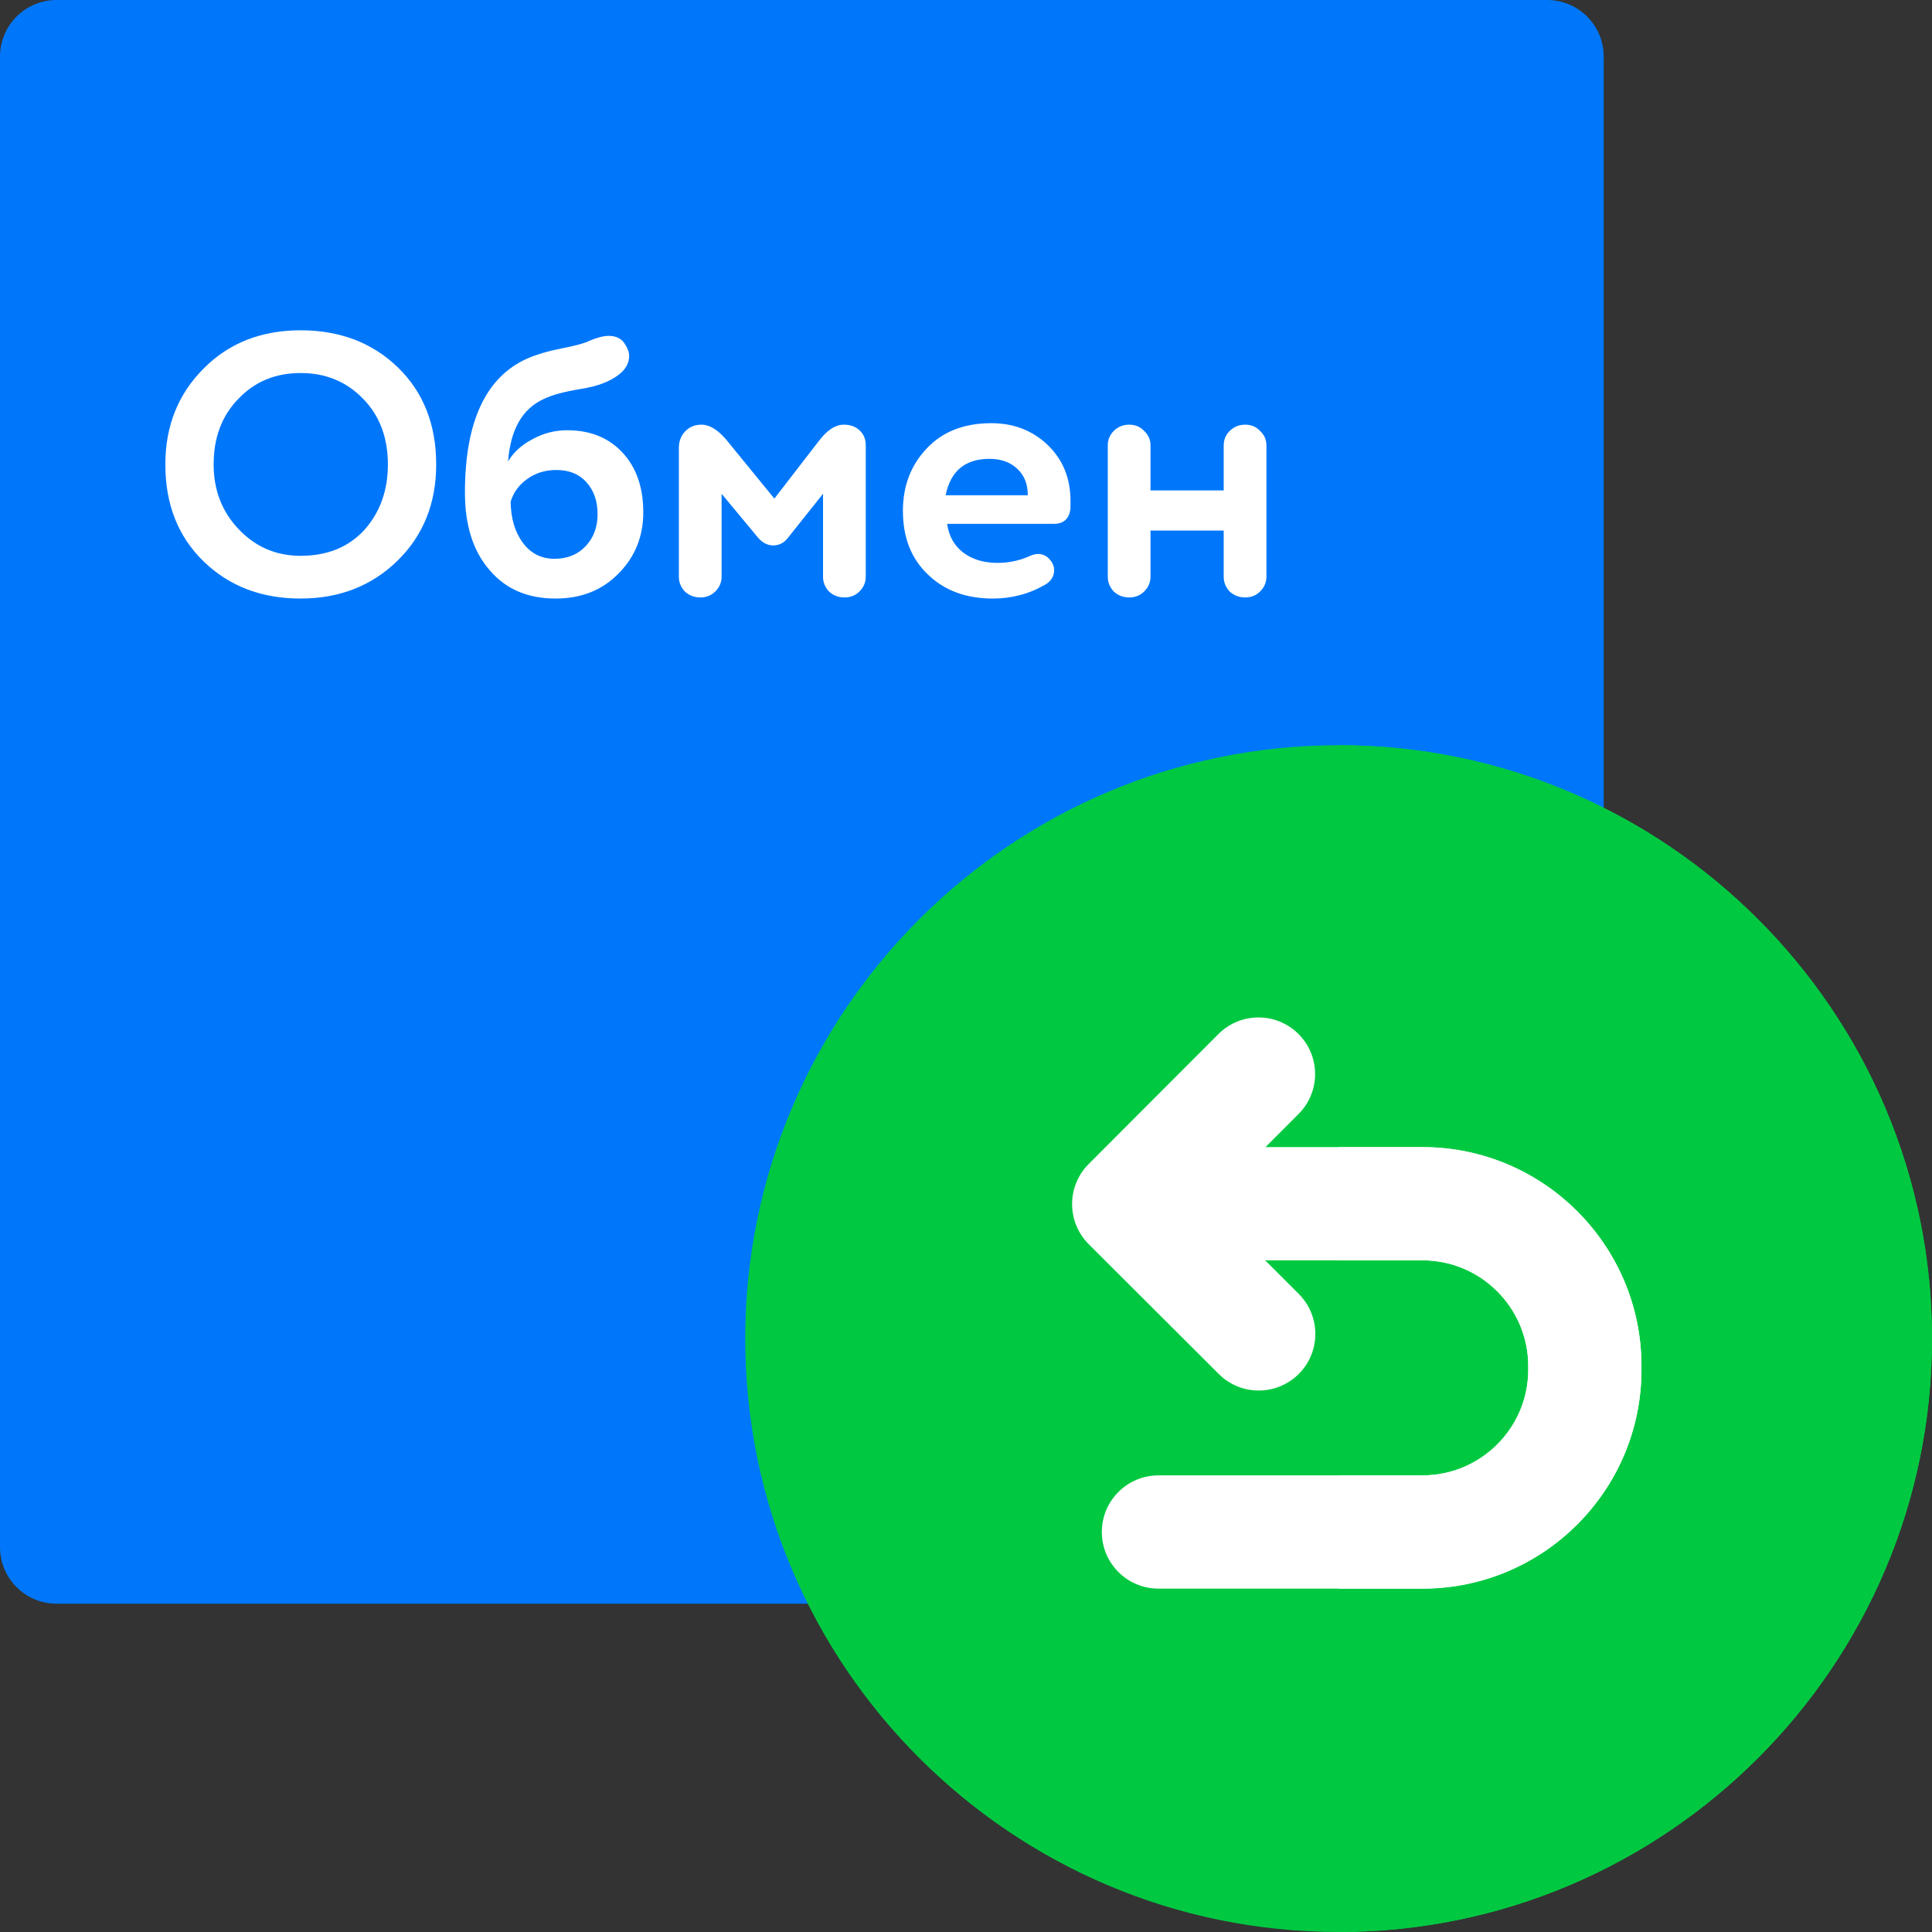 <svg width="26" height="26" viewBox="0 0 26 26" fill="none" xmlns="http://www.w3.org/2000/svg">
<rect x="0" y="0" width="26" height="26" fill="#333333" stroke="none"/>
<g clip-path="url(#clip0_3_3544)">
<path d="M20.82 21.582H0.762C0.341 21.582 0 21.241 0 20.82V0.762C0 0.341 0.341 0 0.762 0H20.82C21.241 0 21.582 0.341 21.582 0.762V20.82C21.582 21.241 21.241 21.582 20.82 21.582Z" fill="#0077FA"/>
<path d="M18.015 26C13.612 26 10.029 22.418 10.029 18.015C10.029 13.612 13.612 10.029 18.015 10.029C22.418 10.029 26 13.612 26 18.015C26 22.418 22.418 26 18.015 26Z" fill="#00C941"/>
<path d="M18.015 10.029V26C22.418 26 26 22.418 26 18.015C26 13.612 22.418 10.029 18.015 10.029Z" fill="#00C941"/>
<path d="M19.144 15.437H17.031L17.475 14.992C17.773 14.694 17.772 14.212 17.474 13.915C17.177 13.618 16.694 13.618 16.397 13.916L14.65 15.666C14.507 15.809 14.427 16.003 14.428 16.205C14.428 16.407 14.508 16.601 14.651 16.743L16.401 18.49C16.55 18.639 16.745 18.713 16.939 18.713C17.135 18.713 17.33 18.638 17.479 18.489C17.776 18.192 17.775 17.709 17.477 17.412L17.026 16.961H19.144C19.928 16.961 20.567 17.599 20.567 18.383V18.433C20.567 19.218 19.928 19.855 19.144 19.855H15.59C15.169 19.855 14.828 20.196 14.828 20.617C14.828 21.038 15.169 21.379 15.59 21.379H19.144C20.769 21.379 22.09 20.058 22.09 18.433V18.383C22.09 16.759 20.769 15.437 19.144 15.437Z" fill="white"/>
<path d="M19.144 15.438H18.015V16.961H19.144C19.928 16.961 20.566 17.599 20.566 18.383V18.433C20.566 19.218 19.928 19.855 19.144 19.855H18.015V21.379H19.144C20.768 21.379 22.09 20.058 22.09 18.433V18.383C22.09 16.759 20.768 15.438 19.144 15.438Z" fill="white"/>
<path d="M2.225 6.25C2.225 5.733 2.397 5.303 2.74 4.96C3.08 4.617 3.515 4.445 4.045 4.445C4.575 4.445 5.012 4.612 5.355 4.945C5.698 5.278 5.87 5.713 5.87 6.25C5.87 6.773 5.697 7.205 5.35 7.545C5.003 7.885 4.568 8.055 4.045 8.055C3.518 8.055 3.083 7.888 2.74 7.555C2.397 7.222 2.225 6.787 2.225 6.25ZM2.875 6.25C2.875 6.597 2.988 6.888 3.215 7.125C3.442 7.362 3.718 7.48 4.045 7.48C4.405 7.48 4.692 7.363 4.905 7.13C5.115 6.893 5.22 6.6 5.22 6.25C5.22 5.887 5.108 5.592 4.885 5.365C4.662 5.135 4.382 5.02 4.045 5.02C3.708 5.02 3.43 5.135 3.21 5.365C2.987 5.592 2.875 5.887 2.875 6.25ZM8.657 6.895C8.657 7.218 8.547 7.492 8.327 7.715C8.107 7.942 7.823 8.055 7.477 8.055C7.1 8.055 6.803 7.927 6.587 7.67C6.367 7.417 6.257 7.07 6.257 6.63C6.257 5.67 6.54 5.067 7.107 4.82C7.233 4.767 7.382 4.723 7.552 4.69C7.742 4.653 7.865 4.62 7.922 4.59C8.032 4.543 8.122 4.52 8.192 4.52C8.282 4.52 8.35 4.55 8.397 4.61C8.443 4.677 8.467 4.737 8.467 4.79C8.467 4.89 8.417 4.977 8.317 5.05C8.197 5.14 8.028 5.202 7.812 5.235C7.588 5.272 7.423 5.317 7.317 5.37C7.03 5.5 6.87 5.78 6.837 6.21C6.91 6.087 7.02 5.987 7.167 5.91C7.313 5.83 7.468 5.79 7.632 5.79C7.942 5.79 8.19 5.89 8.377 6.09C8.563 6.29 8.657 6.558 8.657 6.895ZM6.872 6.75C6.875 6.977 6.93 7.162 7.037 7.305C7.143 7.448 7.285 7.52 7.462 7.52C7.635 7.52 7.775 7.463 7.882 7.35C7.988 7.237 8.042 7.093 8.042 6.92C8.042 6.743 7.992 6.6 7.892 6.49C7.795 6.38 7.66 6.325 7.487 6.325C7.337 6.325 7.207 6.365 7.097 6.445C6.987 6.522 6.912 6.623 6.872 6.75ZM10.201 7.235L9.711 6.645V7.76C9.711 7.837 9.683 7.903 9.626 7.96C9.573 8.013 9.506 8.04 9.426 8.04C9.343 8.04 9.273 8.013 9.216 7.96C9.163 7.903 9.136 7.837 9.136 7.76V6.03C9.136 5.937 9.165 5.862 9.221 5.805C9.278 5.745 9.351 5.715 9.441 5.715C9.548 5.715 9.66 5.783 9.776 5.92L10.421 6.71L11.031 5.92C11.138 5.783 11.246 5.715 11.356 5.715C11.446 5.715 11.518 5.742 11.571 5.795C11.625 5.845 11.651 5.912 11.651 5.995V7.76C11.651 7.837 11.623 7.903 11.566 7.96C11.513 8.013 11.446 8.04 11.366 8.04C11.283 8.04 11.213 8.013 11.156 7.96C11.103 7.903 11.076 7.837 11.076 7.76V6.645L10.606 7.235C10.553 7.305 10.486 7.34 10.406 7.34C10.33 7.34 10.261 7.305 10.201 7.235ZM13.831 6.665V6.655C13.831 6.512 13.784 6.397 13.691 6.31C13.597 6.22 13.472 6.175 13.316 6.175C12.989 6.175 12.792 6.338 12.726 6.665H13.831ZM14.181 7.05H12.746C12.769 7.213 12.841 7.342 12.961 7.435C13.084 7.528 13.237 7.575 13.421 7.575C13.571 7.575 13.711 7.547 13.841 7.49C13.891 7.467 13.934 7.455 13.971 7.455C14.044 7.455 14.104 7.49 14.151 7.56C14.174 7.597 14.186 7.633 14.186 7.67C14.186 7.753 14.147 7.818 14.071 7.865C13.854 7.992 13.617 8.055 13.361 8.055C13.001 8.055 12.709 7.947 12.486 7.73C12.262 7.517 12.151 7.232 12.151 6.875C12.151 6.538 12.259 6.257 12.476 6.03C12.689 5.807 12.977 5.695 13.341 5.695C13.641 5.695 13.892 5.792 14.096 5.985C14.302 6.182 14.406 6.433 14.406 6.74V6.845C14.389 6.982 14.314 7.05 14.181 7.05ZM17.043 5.995V7.76C17.043 7.837 17.015 7.903 16.958 7.96C16.905 8.013 16.838 8.04 16.758 8.04C16.675 8.04 16.605 8.013 16.548 7.96C16.495 7.903 16.468 7.837 16.468 7.76V7.14H15.483V7.76C15.483 7.837 15.455 7.903 15.398 7.96C15.345 8.013 15.278 8.04 15.198 8.04C15.115 8.04 15.045 8.013 14.988 7.96C14.935 7.903 14.908 7.837 14.908 7.76V5.995C14.908 5.918 14.935 5.853 14.988 5.8C15.045 5.743 15.115 5.715 15.198 5.715C15.278 5.715 15.345 5.743 15.398 5.8C15.455 5.853 15.483 5.918 15.483 5.995V6.6H16.468V5.995C16.468 5.918 16.495 5.853 16.548 5.8C16.605 5.743 16.675 5.715 16.758 5.715C16.838 5.715 16.905 5.743 16.958 5.8C17.015 5.853 17.043 5.918 17.043 5.995Z" fill="white"/>
</g>
<defs>
<clipPath id="clip0_3_3544">
<rect width="26" height="26" fill="white"/>
</clipPath>
</defs>
</svg>
